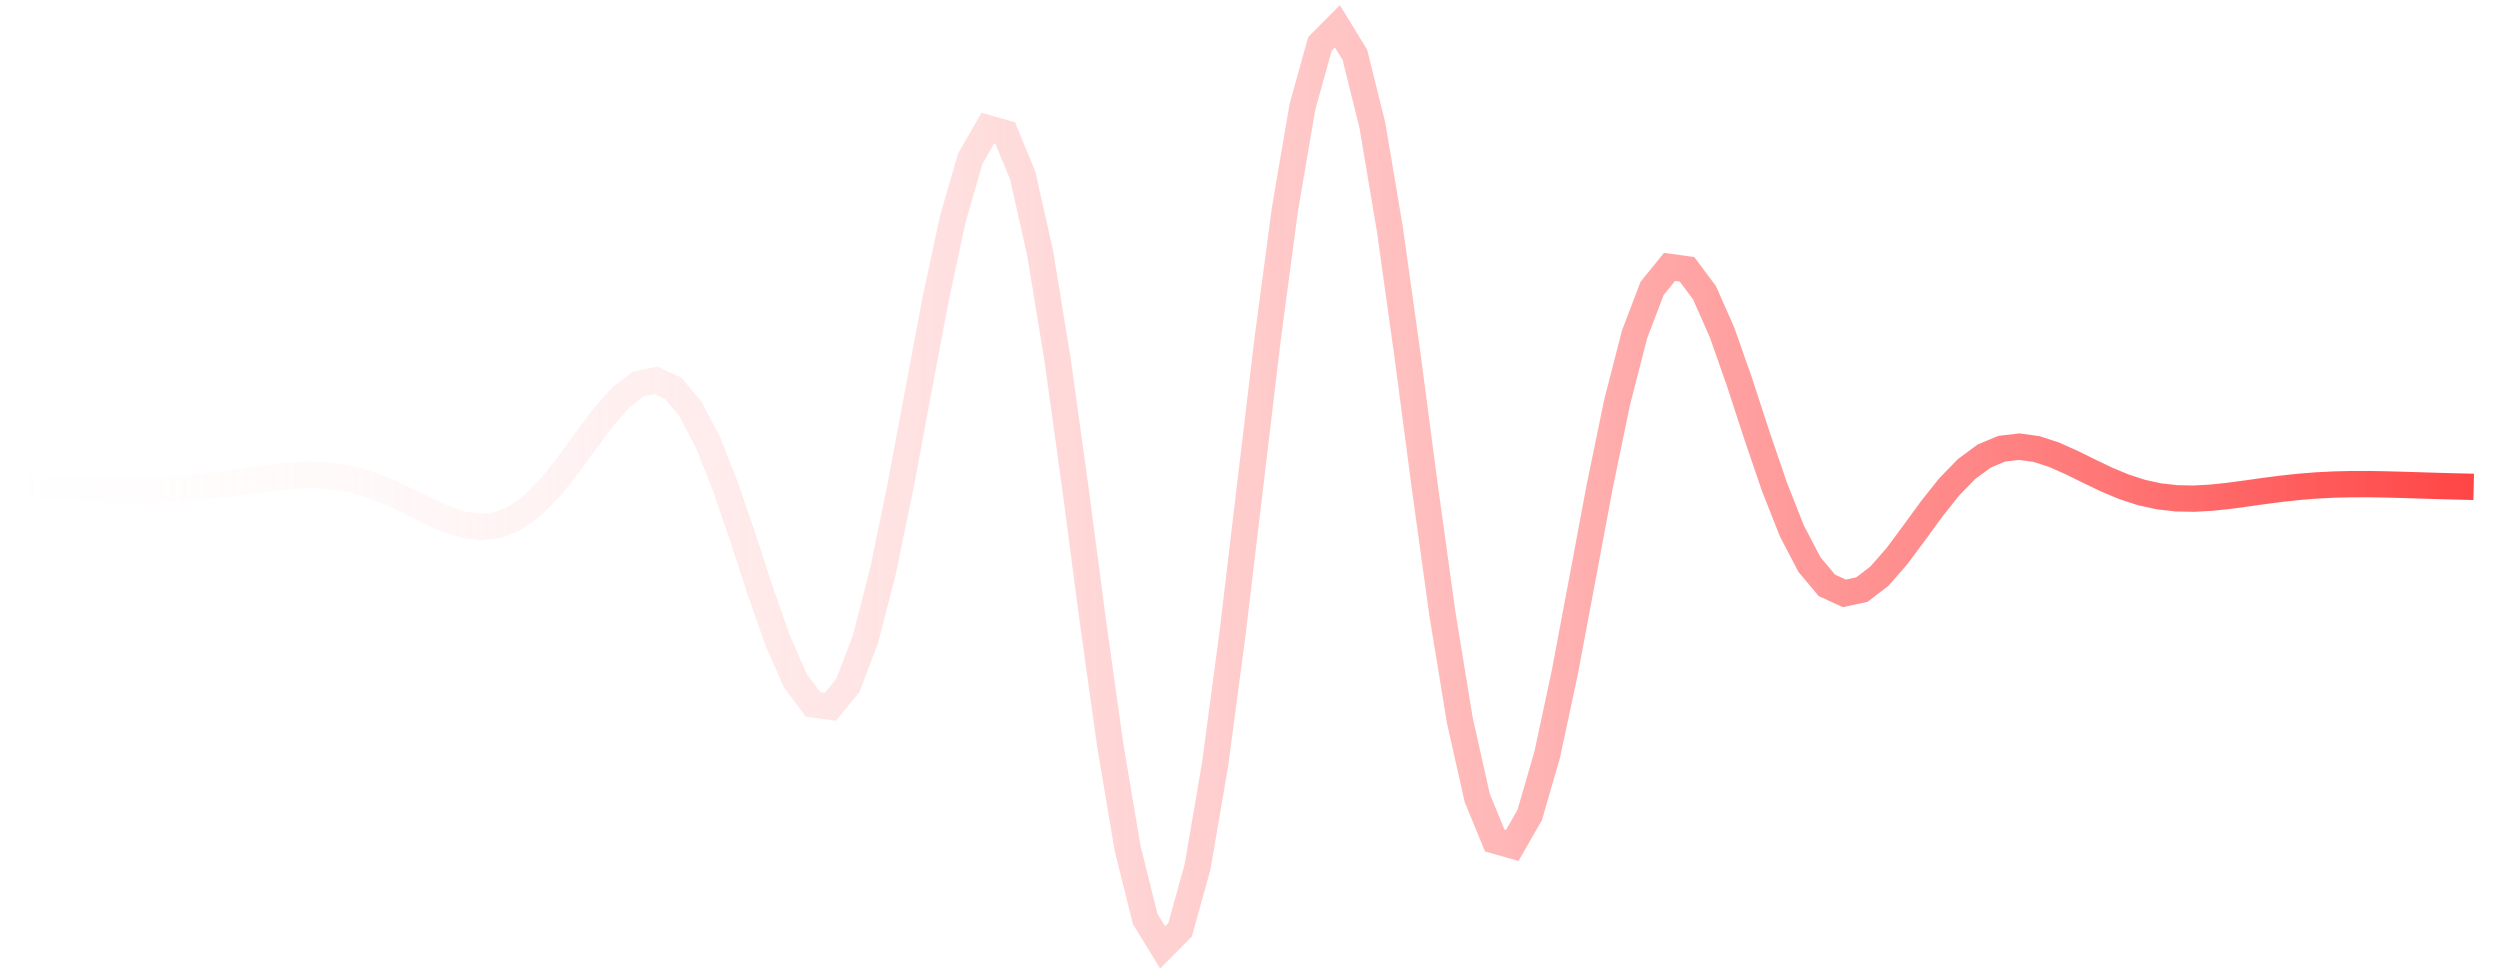 <svg width="95" height="37" viewBox="0 0 95 37" fill="none" xmlns="http://www.w3.org/2000/svg">
<path d="M94 18.5L93.336 18.485L92.671 18.467L92.007 18.447L91.343 18.426L90.679 18.408L90.014 18.397L89.35 18.398L88.686 18.413L88.021 18.447L87.357 18.5L86.693 18.572L86.029 18.658L85.364 18.752L84.7 18.841L84.036 18.912L83.371 18.949L82.707 18.936L82.043 18.861L81.379 18.716L80.714 18.5L80.05 18.223L79.386 17.904L78.721 17.577L78.057 17.281L77.393 17.064L76.729 16.973L76.064 17.052L75.4 17.33L74.736 17.818L74.071 18.5L73.407 19.334L72.743 20.245L72.079 21.139L71.414 21.898L70.75 22.405L70.086 22.548L69.421 22.244L68.757 21.451L68.093 20.178L67.429 18.5L66.764 16.55L66.1 14.517L65.436 12.628L64.771 11.124L64.107 10.234L63.443 10.142L62.779 10.96L62.114 12.705L61.45 15.285L60.786 18.5L60.121 22.053L59.457 25.578L58.793 28.678L58.129 30.969L57.464 32.129L56.8 31.941L56.136 30.326L55.471 27.364L54.807 23.296L54.143 18.5L53.479 13.458L52.814 8.703L52.15 4.761L51.486 2.084L50.821 1L50.157 1.668L49.493 4.056L48.829 7.94L48.164 12.928L47.5 18.5L46.836 24.073L46.171 29.06L45.507 32.944L44.843 35.332L44.179 36L43.514 34.916L42.85 32.239L42.186 28.297L41.521 23.542L40.857 18.5L40.193 13.704L39.529 9.635L38.864 6.674L38.2 5.06L37.536 4.871L36.871 6.031L36.207 8.322L35.543 11.421L34.879 14.947L34.214 18.5L33.55 21.715L32.886 24.295L32.221 26.04L31.557 26.858L30.893 26.766L30.229 25.876L29.564 24.372L28.9 22.483L28.236 20.45L27.571 18.5L26.907 16.822L26.243 15.549L25.579 14.756L24.914 14.452L24.25 14.595L23.586 15.102L22.921 15.861L22.257 16.755L21.593 17.666L20.929 18.5L20.264 19.182L19.6 19.67L18.936 19.948L18.271 20.027L17.607 19.936L16.943 19.719L16.279 19.423L15.614 19.096L14.95 18.777L14.286 18.5L13.621 18.284L12.957 18.139L12.293 18.064L11.629 18.051L10.964 18.088L10.3 18.159L9.636 18.248L8.971 18.342L8.307 18.428L7.643 18.5L6.979 18.553L6.314 18.587L5.65 18.602L4.986 18.603L4.321 18.592L3.657 18.574L2.993 18.553L2.329 18.533L1.664 18.515L1 18.5" stroke="url(#paint0_linear_3957_4893)"/>
<defs>
<linearGradient id="paint0_linear_3957_4893" x1="94" y1="18" x2="-4.5" y2="18" gradientUnits="userSpaceOnUse">
<stop stop-color="#FF4545"/>
<stop offset="1" stop-color="white" stop-opacity="0"/>
</linearGradient>
</defs>
</svg>
